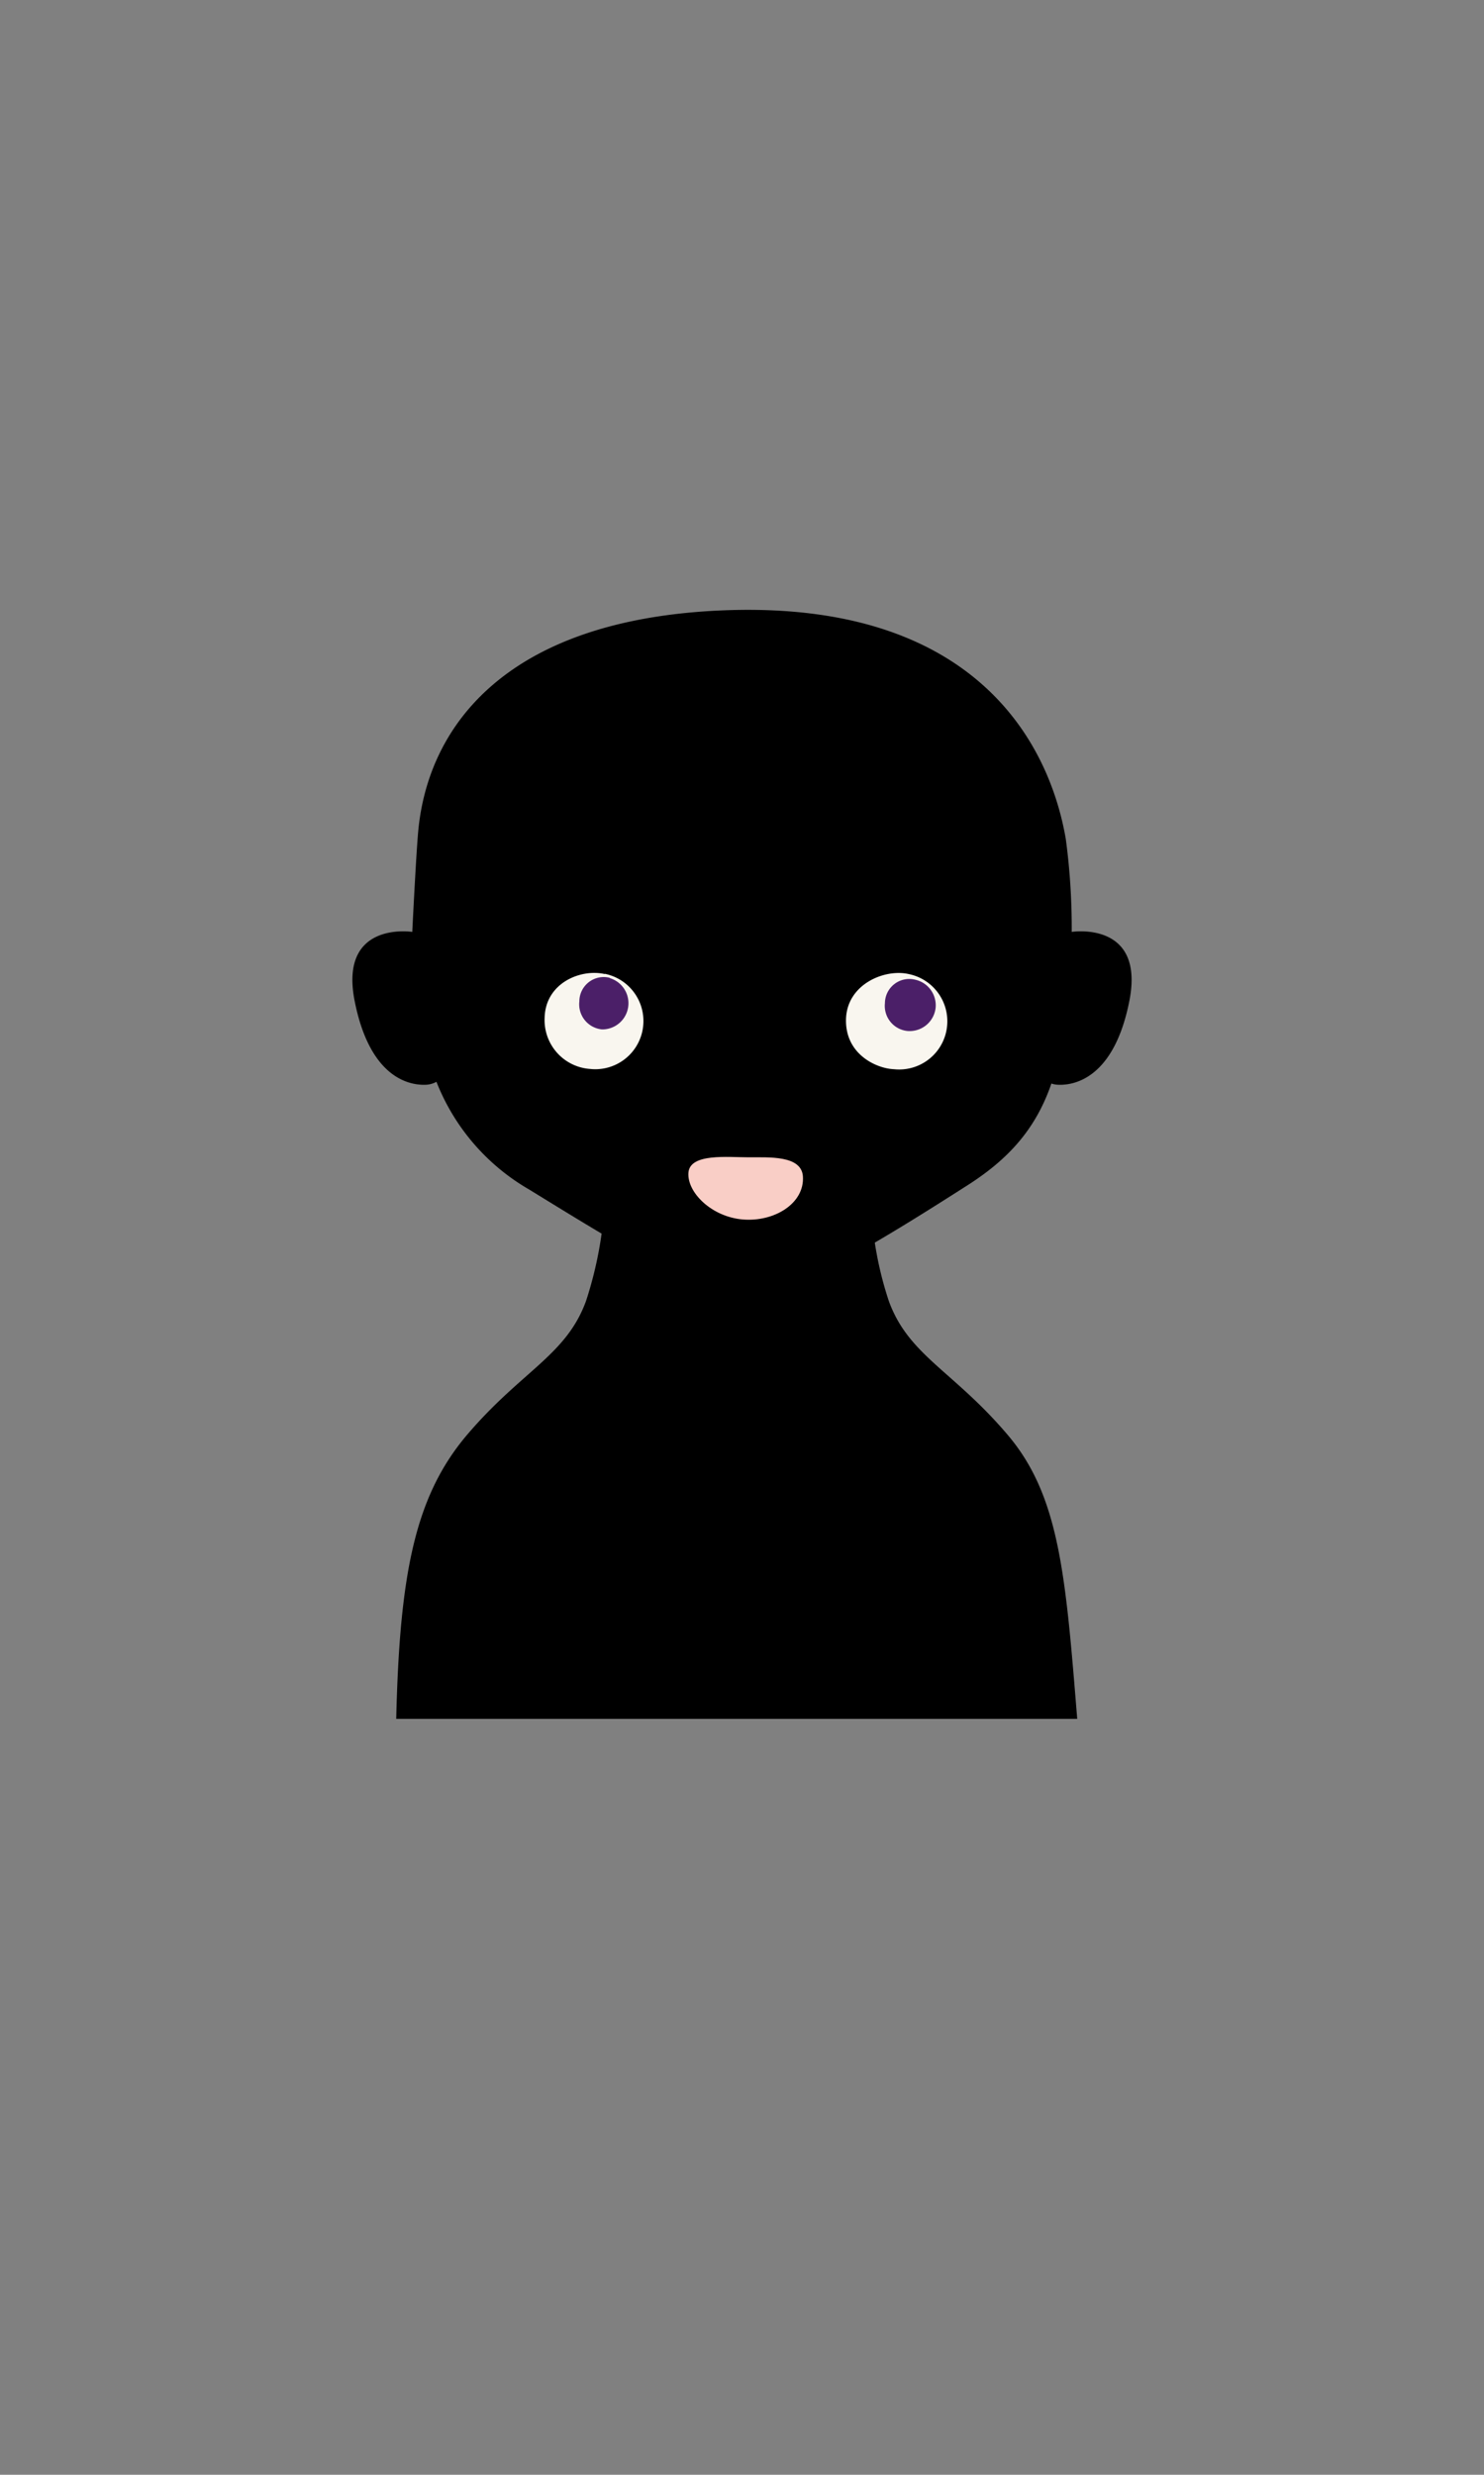 <svg id="a52c268e-1b58-492e-8e11-db354d777126" data-name="HUVUD/HALS" xmlns="http://www.w3.org/2000/svg" viewBox="0 0 170.08 283.46"><rect x="0" y="0" width="170.08" height="283.46" fill="#808080" stroke="none"/><path d="M115.52,164.39c-6.26-7.39-11.37-9.1-13.65-15.36a40.44,40.44,0,0,1-1.61-6.7h0c3-1.75,6.45-3.9,10.41-6.43,4.77-3,8-6.46,9.83-11.79a2.56,2.56,0,0,0,.75.14c2.17.1,6.51-1.06,8.19-9.63,1.8-9.19-6.61-7.88-6.61-7.88a76.86,76.86,0,0,0-.68-10.64c-1.89-11-10.34-27-38.38-26.22C58.13,70.63,49,83.12,47.92,95.33c-.26,3-.67,11.41-.67,11.41s-8.41-1.31-6.61,7.88c1.68,8.57,6,9.73,8.19,9.63a2.71,2.71,0,0,0,1.19-.34,24.65,24.65,0,0,0,10.61,12.33c2.95,1.81,5.72,3.52,8.32,5.06A44.56,44.56,0,0,1,67.17,149c-2.27,6.26-7.39,8-13.65,15.36-5.94,7-7.72,15.87-8.11,32.52h78.05C122.13,180.49,121.45,171.4,115.52,164.39Z" style="fill:current"/><path d="M69.31,111.57c-2.73-.63-6.79,1-6.89,5a5.61,5.61,0,0,0,5.21,5.87,5.52,5.52,0,0,0,1.68-10.9" style="fill:#f9f6ef"/><path d="M69.88,112a2.79,2.79,0,0,0-3.48,2.69A2.89,2.89,0,0,0,69,117.91a3,3,0,0,0,.9-5.87" style="fill:#4b1f68"/><path d="M85.79,132.56c-2.36,0-6.72-.49-6.89,1.76s2.64,5.06,6.23,5.36,7.1-1.82,6.89-4.94c-.17-2.42-3.87-2.17-6.23-2.18" style="fill:#f9cec6"/><path d="M104.14,111.57c-2.73-.63-7.08,1.15-7.18,5.18s3.52,5.65,5.5,5.72a5.52,5.52,0,0,0,1.68-10.9" style="fill:#f9f6ef"/><path d="M104.9,112.22a2.79,2.79,0,0,0-3.48,2.69,2.89,2.89,0,0,0,2.57,3.18,3,3,0,0,0,3.23-2.56,3,3,0,0,0-2.32-3.31" style="fill:#4b1f68"/></svg>